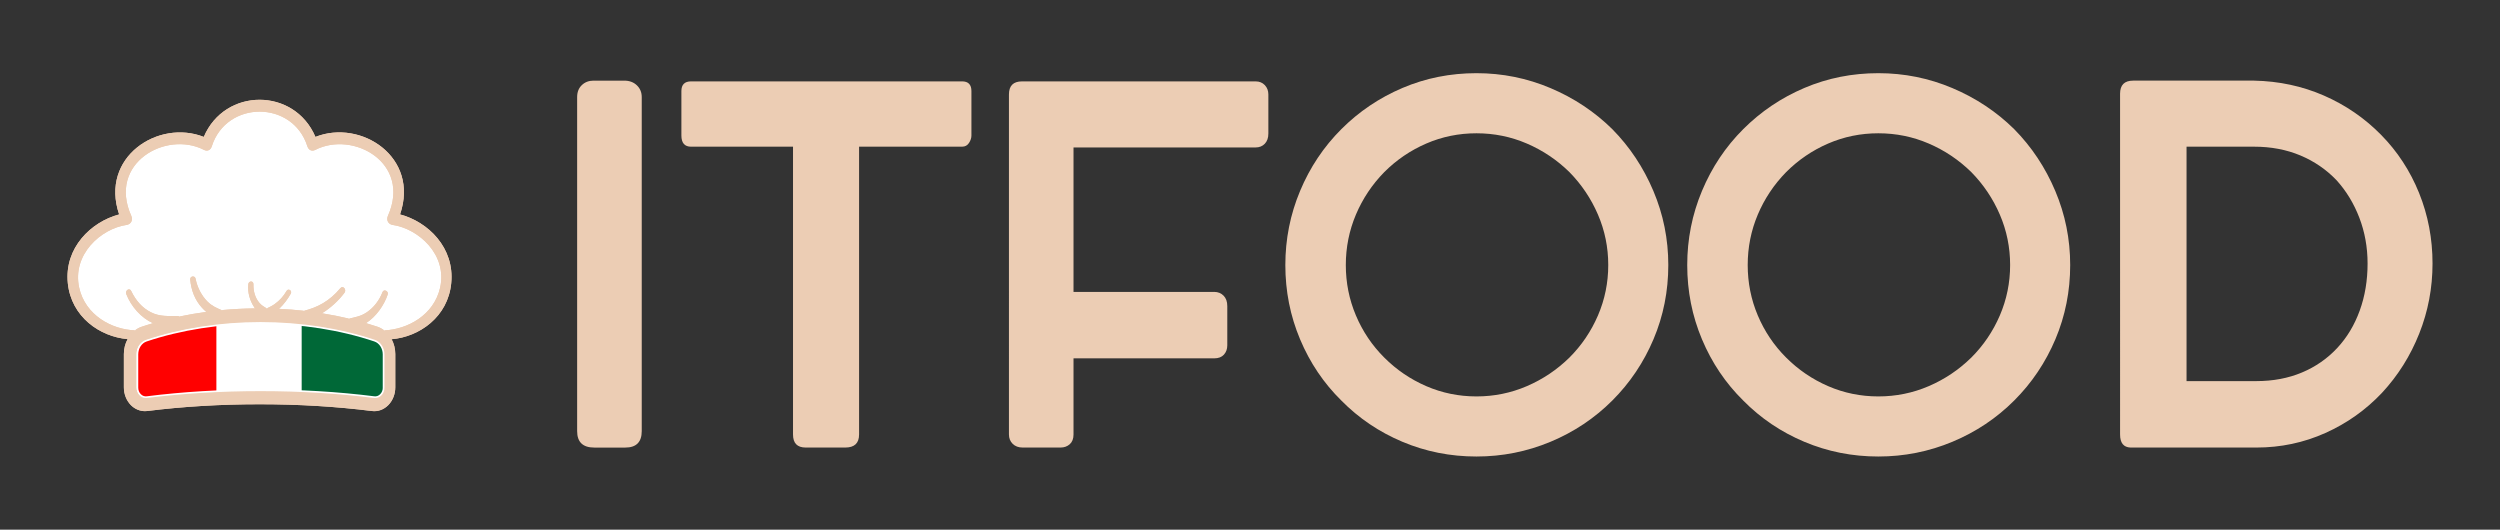 <?xml version="1.0" encoding="utf-8"?>
<!-- Generator: Adobe Illustrator 23.1.0, SVG Export Plug-In . SVG Version: 6.00 Build 0)  -->
<svg version="1.1" id="Camada_1" xmlns="http://www.w3.org/2000/svg" xmlns:xlink="http://www.w3.org/1999/xlink" x="0px" y="0px"
	 viewBox="0 0 1482 314" style="enable-background:new 0 0 1482 314;" xml:space="preserve">
<rect x="0" y="0" width="1482" height="314" fill="#333333" stroke="none"/>
<style type="text/css">
	.st0{fill:#ECCDB4;}
	.st1{fill:#FFFFFF;}
	.st2{clip-path:url(#SVGID_2_);fill:#FF0000;stroke:#FFFFFF;stroke-miterlimit:10;}
	.st3{clip-path:url(#SVGID_2_);fill:#FFFFFF;stroke:#FFFFFF;stroke-miterlimit:10;}
	.st4{clip-path:url(#SVGID_2_);fill:#006837;stroke:#FFFFFF;stroke-miterlimit:10;}
</style>
<g>
	<g>
		<g>
			<path class="st0" d="M267.49,167.87c-1.92,19.94-18.85,31.84-35.34,33.22c1.4,2.59,2.19,5.64,2.19,8.8v19.74
				c0,4-1.52,7.84-4.16,10.52c-2.64,2.68-6.19,3.98-9.73,3.5c-21.02-2.65-43.42-4-66.56-4c-23.14,0-45.54,1.35-66.56,4
				c-0.47,0.08-0.92,0.08-1.4,0.08c-3.04,0-6.04-1.27-8.33-3.58c-2.64-2.68-4.16-6.51-4.16-10.52v-19.74c0-3.19,0.8-6.23,2.22-8.85
				c-16.51-1.44-33.42-13.2-35.46-33.16c-2.14-21.04,13.84-36.38,30.43-40.77C59.07,93.12,93.89,70.5,120.8,81.16
				c12.49-29.35,53.7-29.35,66.19,0c26.91-10.72,61.85,11.96,50.15,45.94C253.78,131.52,269.56,146.81,267.49,167.87z"/>
		</g>
		<path class="st1" d="M90.69,191.59c-6.93-3.11-12.91-9.8-15.81-17.21c-0.85-2.17,1.83-4.08,2.88-1.9
			c2.72,5.64,6.45,9.97,11.68,12.63c5.47,2.78,10.52,2.13,16.28,2.27c0.28,0.01,0.52,0.1,0.76,0.24c0,0,0.01,0,0.01,0
			c0.03,0,0.03,0,0.03,0c5.16-1.1,10.42-2,15.79-2.71c0,0,0,0,0.01,0c-0.9-0.77-1.75-1.58-2.5-2.4c-4.21-4.58-6.46-10.31-7.05-16.83
			c-0.19-2.07,2.8-2.47,3.18-0.49c1.01,5.23,3.56,10.1,7.12,13.65c2.57,2.56,5.39,3.76,8.32,5.01c0.01,0,0.02,0,0.03,0
			c6.51-0.59,13.12-0.96,19.75-1.02c-0.14-0.2-0.28-0.41-0.41-0.61c-2.61-4.06-4.01-8.65-3.56-13.68c0.2-2.17,3.13-2.26,3.06,0
			c-0.13,4.04,1.01,8.09,3.54,11.03c1.29,1.5,2.83,2.38,4.36,3.27c1.61-0.77,3.22-1.53,4.74-2.62c2.87-2.06,5.16-4.55,7.01-7.77
			c1-1.74,3.46-0.13,2.47,1.63c-1.75,3.11-4.14,6.43-6.97,9.01h0c4.96,0.23,9.9,0.62,14.79,1.16c0.01,0,0.01,0,0.02,0
			c7.97-2.02,15.03-5.6,21.57-13.43c1.54-1.84,3.83,0.86,2.42,2.74c-3.48,4.65-8.13,8.96-13.33,12.16c5.43,0.87,10.77,1.92,16,3.16
			c0.01,0,0.02,0.01,0.03,0.01c3.66-0.85,7.09-1.4,10.54-3.76c4.19-2.86,7.35-6.95,9.33-12c0.77-1.97,3.73-0.53,3.06,1.46
			c-2.15,6.43-6.97,13.26-12.87,16.97c0,0,0.01,0,0.01,0c2.27,0.68,4.51,1.38,6.71,2.11c1.47,0.48,2.84,1.24,4.07,2.2
			c13.82-0.56,29.45-9.02,33.14-25.29c4.44-19.63-12.87-35.05-28.21-37.25c-2.39-0.37-3.87-2.76-2.72-5.36
			c13.99-31.47-20.68-50.62-43.1-39.08c-1.95,0.99-3.92,0.17-4.66-2.17c-8.7-27.38-47.91-27.35-56.64,0
			c-0.72,2.34-2.69,3.16-4.64,2.14c-22.47-11.56-57.11,7.81-43.1,39.11c1.17,2.62-0.32,5.02-2.72,5.36
			c-15.41,2.26-32.45,17.65-28.16,37.22c3.59,16.3,19.33,24.87,33.12,25.29c1.22-0.96,2.57-1.69,4.04-2.17
			C86.27,192.91,88.46,192.24,90.69,191.59z"/>
		<path class="st1" d="M221.56,201.77c-20.5-6.88-43.89-10.52-67.66-10.52c-23.77,0-47.16,3.64-67.66,10.52
			c-3.14,1.04-5.31,4.37-5.31,8.12v19.74c0,1.64,0.6,3.13,1.67,4.2c1.07,1.1,2.47,1.61,3.92,1.41c21.3-2.68,43.97-4.06,67.39-4.06
			c23.42,0,46.09,1.38,67.39,4.06c1.45,0.2,2.84-0.31,3.92-1.41c1.07-1.07,1.67-2.57,1.67-4.2v-19.74
			C226.87,206.14,224.67,202.81,221.56,201.77z"/>
		<path class="st1" d="M221.56,201.77c-20.5-6.88-43.89-10.52-67.66-10.52c-23.77,0-47.16,3.64-67.66,10.52
			c-3.14,1.04-5.31,4.37-5.31,8.12v19.74c0,1.64,0.6,3.13,1.67,4.2c1.07,1.1,2.47,1.61,3.92,1.41c21.3-2.68,43.97-4.06,67.39-4.06
			c23.42,0,46.09,1.38,67.39,4.06c1.45,0.2,2.84-0.31,3.92-1.41c1.07-1.07,1.67-2.57,1.67-4.2v-19.74
			C226.87,206.14,224.67,202.81,221.56,201.77z"/>
		<path class="st0" d="M225.2,201.03c-2.92-0.28-2.99-5.3,0-5.19c0.85,0.03,1.67,0.03,2.54,0c-1.22-0.96-2.59-1.72-4.07-2.2
			c-2.19-0.73-4.44-1.44-6.71-2.11c0,0-0.01,0-0.01,0c-3.8,2.39-8.04,3.49-12.33,2.36c-1.97-0.52-1.93-3.92,0-4.46
			c0.77-0.21,1.52-0.4,2.27-0.57c-0.01,0-0.02-0.01-0.03-0.01c-5.23-1.24-10.57-2.28-16-3.16c-7.45,4.58-16.03,6.85-23.95,4.36
			c-1.89-0.59-1.3-3.4,0.43-3.61c4.55-0.56,8.82-1.19,12.85-2.22c-0.01,0-0.01,0-0.02,0c-4.89-0.54-9.83-0.93-14.79-1.16h0
			c-1.11,1.01-2.28,1.91-3.5,2.64c0.4,1.04-0.14,2.54-1.16,2.75c-1.53,0.32-3.04-0.04-4.45-0.79c-0.18,0.02-0.37,0.05-0.55,0.06
			c-0.82,0.04-1.36-0.67-1.48-1.47c-1.19-1-2.25-2.22-3.1-3.45c-6.63,0.06-13.24,0.42-19.75,1.02c-0.01,0-0.02,0-0.03,0
			c1.21,0.51,2.44,1.04,3.68,1.67c1.43,0.73,1.08,3.58-0.45,3.87c-4.25,0.81-8.75-1.45-12.3-4.46c0,0,0,0-0.01,0
			c-5.36,0.7-10.62,1.61-15.79,2.71c0,0,0,0-0.03,0c0,0-0.01,0-0.01,0c1.28,0.73,1.79,3.06,0.23,3.87c-5.29,2.75-10.9,2.4-16,0.11
			c-2.24,0.65-4.42,1.32-6.58,2.05c-1.47,0.48-2.82,1.21-4.04,2.17c0.85,0.03,1.7,0.03,2.52,0c3.02-0.11,2.92,4.96,0,5.22
			c-2.27,0.23-4.59,0.23-6.93,0c-1.42,2.62-2.22,5.67-2.22,8.85v19.74c0,4,1.52,7.84,4.16,10.52c2.29,2.31,5.29,3.58,8.33,3.58
			c0.47,0,0.92,0,1.4-0.08c21.02-2.65,43.42-4,66.56-4c23.14,0,45.54,1.35,66.56,4c3.54,0.48,7.08-0.82,9.73-3.5
			c2.64-2.68,4.16-6.51,4.16-10.52v-19.74c0-3.16-0.8-6.2-2.19-8.8C229.81,201.29,227.47,201.26,225.2,201.03z M226.87,229.63
			c0,1.64-0.6,3.13-1.67,4.2c-1.07,1.1-2.47,1.61-3.92,1.41c-21.3-2.68-43.97-4.06-67.39-4.06c-23.42,0-46.09,1.38-67.39,4.06
			c-1.45,0.2-2.84-0.31-3.92-1.41c-1.07-1.07-1.67-2.57-1.67-4.2v-19.74c0-3.75,2.17-7.08,5.31-8.12
			c20.5-6.88,43.89-10.52,67.66-10.52c23.77,0,47.16,3.64,67.66,10.52c3.12,1.04,5.31,4.37,5.31,8.12V229.63z"/>
		<path class="st0" d="M237.14,127.1c11.7-33.98-23.24-56.65-50.15-45.94c-12.49-29.35-53.7-29.35-66.19,0
			C93.89,70.5,59.07,93.12,70.62,127.1c-16.59,4.4-32.57,19.74-30.43,40.77c2.05,19.96,18.95,31.72,35.46,33.16
			c1.1-2.06,2.62-3.86,4.41-5.22c-13.79-0.42-29.53-9-33.12-25.29c-4.29-19.57,12.74-34.97,28.16-37.22
			c2.39-0.34,3.89-2.74,2.72-5.36c-14.02-31.3,20.63-50.67,43.1-39.11c1.95,1.02,3.92,0.2,4.64-2.14c8.73-27.35,47.93-27.38,56.64,0
			c0.75,2.34,2.72,3.16,4.66,2.17c22.42-11.53,57.09,7.61,43.1,39.08c-1.15,2.59,0.32,4.99,2.72,5.36
			c15.34,2.2,32.65,17.62,28.21,37.25c-3.69,16.27-19.33,24.73-33.14,25.29c1.8,1.35,3.32,3.16,4.41,5.25
			c16.49-1.38,33.42-13.28,35.34-33.22C269.56,146.81,253.78,131.52,237.14,127.1z"/>
		<path class="st0" d="M89.44,185.11c-5.22-2.65-8.96-6.98-11.68-12.63c-1.05-2.18-3.72-0.26-2.88,1.9
			c2.9,7.42,8.88,14.11,15.81,17.21c0.01,0,0.02-0.01,0.03-0.01c5.11-1.52,10.37-2.85,15.75-3.97c-0.23-0.13-0.48-0.23-0.76-0.24
			C99.95,187.24,94.91,187.88,89.44,185.11z"/>
		<path class="st0" d="M115.93,165.18c-0.38-1.98-3.36-1.58-3.18,0.49c0.59,6.52,2.84,12.25,7.05,16.83c0.76,0.83,1.6,1.64,2.5,2.4
			c3.01-0.42,6.01-0.76,9.07-1.07c-2.93-1.25-5.75-2.45-8.32-5.01C119.49,175.28,116.93,170.41,115.93,165.18z"/>
		<path class="st0" d="M229.83,174.56c0.67-1.99-2.29-3.42-3.06-1.46c-1.98,5.05-5.14,9.14-9.33,12c-3.45,2.36-6.88,2.91-10.54,3.76
			c3.4,0.81,6.78,1.71,10.06,2.67C222.86,187.82,227.68,180.99,229.83,174.56z"/>
		<path class="st0" d="M204.2,173.54c1.41-1.88-0.89-4.58-2.42-2.74c-6.54,7.83-13.6,11.41-21.57,13.43
			c3.58,0.42,7.14,0.9,10.65,1.46c0,0,0.01,0,0.01,0C196.06,182.5,200.72,178.19,204.2,173.54z"/>
		<path class="st0" d="M153.89,182.79c1.39,0,2.78,0,4.19,0.06c0.02-0.01,0.04-0.02,0.05-0.03c-1.53-0.89-3.07-1.77-4.36-3.27
			c-2.53-2.93-3.67-6.99-3.54-11.03c0.07-2.26-2.86-2.17-3.06,0c-0.46,5.04,0.94,9.63,3.56,13.68c0.13,0.2,0.27,0.41,0.41,0.61
			c0,0,0,0,0,0C152.07,182.79,152.97,182.79,153.89,182.79z"/>
		<path class="st0" d="M172.36,174.06c0.99-1.77-1.47-3.37-2.47-1.63c-1.86,3.22-4.14,5.71-7.01,7.77
			c-1.51,1.09-3.13,1.85-4.74,2.62c0.02,0.01,0.03,0.02,0.05,0.03c2.41,0.03,4.79,0.11,7.2,0.22
			C168.22,180.48,170.62,177.17,172.36,174.06z"/>
		<g>
			<defs>
				<path id="SVGID_1_" d="M227.41,229.81c0,1.64-0.6,3.13-1.67,4.2c-1.07,1.1-2.47,1.61-3.92,1.41
					c-21.3-2.68-43.97-4.06-67.39-4.06c-23.42,0-46.09,1.38-67.39,4.06c-1.45,0.2-2.84-0.31-3.92-1.41
					c-1.07-1.07-1.67-2.57-1.67-4.2v-19.74c0-3.75,2.17-7.08,5.31-8.12c20.5-6.88,43.89-10.52,67.66-10.52
					c23.77,0,47.16,3.64,67.66,10.52c3.12,1.04,5.31,4.37,5.31,8.12V229.81z"/>
			</defs>
			<clipPath id="SVGID_2_">
				<use xlink:href="#SVGID_1_"  style="overflow:visible;"/>
			</clipPath>
			<rect x="79.49" y="182.37" class="st2" width="49.42" height="62.73"/>
			<rect x="128.91" y="182.37" class="st3" width="49.42" height="62.73"/>
			<rect x="178.33" y="182.37" class="st4" width="49.42" height="62.73"/>
			<use xlink:href="#SVGID_1_"  style="overflow:visible;fill:none;stroke:#FFFFFF;stroke-miterlimit:10;"/>
		</g>
	</g>
	<g>
		<path class="st0" d="M380.42,57.54v198.04c0,6.49-3.25,9.74-9.74,9.74h-18.37c-6.79,0-10.18-3.24-10.18-9.74V57.54
			c0-2.95,0.92-5.31,2.77-7.08c1.84-1.77,4.17-2.66,6.97-2.66h18.14c3.1,0,5.6,0.92,7.52,2.77
			C379.46,52.41,380.42,54.74,380.42,57.54z"/>
		<path class="st0" d="M403.93,80.33V53.99c0-3.83,1.92-5.75,5.75-5.75h160.65c3.69,0,5.53,1.92,5.53,5.75v26.33
			c0,1.48-0.48,2.95-1.44,4.42c-0.96,1.48-2.32,2.21-4.09,2.21h-61.07v170.61c0,5.17-2.73,7.74-8.19,7.74h-23.45
			c-5.02,0-7.52-2.58-7.52-7.74V86.96h-60.41C405.85,86.96,403.93,84.75,403.93,80.33z"/>
		<path class="st0" d="M636.38,173.04h83.42c2.21,0,4.06,0.74,5.53,2.22c1.47,1.48,2.21,3.54,2.21,6.2v23.23
			c0,2.21-0.66,4.06-1.99,5.53c-1.33,1.48-3.25,2.21-5.75,2.21h-83.42v45.14c0,2.51-0.74,4.43-2.21,5.75
			c-1.48,1.33-3.32,1.99-5.53,1.99h-22.35c-2.51,0-4.5-0.74-5.98-2.21c-1.48-1.47-2.21-3.32-2.21-5.53V55.99
			c0-5.16,2.58-7.74,7.74-7.74h138.52c2.21,0,4.02,0.74,5.42,2.21c1.4,1.48,2.1,3.32,2.1,5.53v23.23c0,2.51-0.7,4.5-2.1,5.98
			c-1.4,1.48-3.21,2.21-5.42,2.21H636.38V173.04z"/>
		<path class="st0" d="M761.95,157.11c0-15.34,2.91-29.98,8.74-43.92c5.83-13.94,13.98-26.15,24.45-36.62
			c10.47-10.47,22.57-18.62,36.29-24.45c13.72-5.83,28.32-8.74,43.81-8.74c15.34,0,29.98,2.95,43.92,8.85
			c13.94,5.9,26.15,14.02,36.62,24.34c10.32,10.47,18.44,22.68,24.34,36.62c5.9,13.94,8.85,28.58,8.85,43.92
			c0,15.49-2.91,30.13-8.74,43.92c-5.83,13.8-13.98,25.93-24.45,36.4c-10.48,10.48-22.68,18.63-36.62,24.45
			c-13.94,5.82-28.58,8.74-43.92,8.74c-15.49,0-30.13-2.92-43.92-8.74c-13.8-5.82-25.85-13.97-36.18-24.45
			c-10.48-10.32-18.62-22.42-24.45-36.29C764.86,187.28,761.95,172.6,761.95,157.11z M797.8,157.11c0,10.48,1.99,20.43,5.98,29.87
			c3.98,9.44,9.59,17.78,16.82,25c7.23,7.23,15.52,12.87,24.89,16.93c9.37,4.06,19.29,6.09,29.76,6.09
			c10.47,0,20.43-2.03,29.87-6.09c9.44-4.06,17.85-9.7,25.23-16.93c7.22-7.23,12.87-15.56,16.93-25c4.06-9.44,6.09-19.4,6.09-29.87
			c0-10.47-2.03-20.43-6.09-29.87c-4.06-9.44-9.7-17.85-16.93-25.22c-7.38-7.23-15.79-12.87-25.23-16.93
			c-9.44-4.06-19.4-6.08-29.87-6.08c-10.48,0-20.4,2.03-29.76,6.08c-9.37,4.06-17.67,9.7-24.89,16.93
			c-7.23,7.38-12.83,15.79-16.82,25.22C799.79,136.68,797.8,146.64,797.8,157.11z"/>
		<path class="st0" d="M1000.19,157.11c0-15.34,2.91-29.98,8.74-43.92c5.83-13.94,13.97-26.15,24.45-36.62
			c10.47-10.47,22.57-18.62,36.29-24.45s28.32-8.74,43.81-8.74c15.34,0,29.98,2.95,43.92,8.85c13.94,5.9,26.15,14.02,36.62,24.34
			c10.32,10.47,18.44,22.68,24.34,36.62c5.9,13.94,8.85,28.58,8.85,43.92c0,15.49-2.91,30.13-8.74,43.92
			c-5.83,13.8-13.98,25.93-24.45,36.4c-10.48,10.48-22.68,18.63-36.62,24.45c-13.94,5.82-28.58,8.74-43.92,8.74
			c-15.49,0-30.13-2.92-43.92-8.74c-13.8-5.82-25.86-13.97-36.18-24.45c-10.48-10.32-18.62-22.42-24.45-36.29
			C1003.1,187.28,1000.19,172.6,1000.19,157.11z M1036.04,157.11c0,10.48,1.99,20.43,5.97,29.87c3.99,9.44,9.59,17.78,16.82,25
			c7.23,7.23,15.53,12.87,24.89,16.93c9.37,4.06,19.29,6.09,29.76,6.09c10.47,0,20.43-2.03,29.87-6.09
			c9.44-4.06,17.85-9.7,25.23-16.93c7.23-7.23,12.87-15.56,16.93-25c4.06-9.44,6.09-19.4,6.09-29.87c0-10.47-2.03-20.43-6.09-29.87
			c-4.06-9.44-9.7-17.85-16.93-25.22c-7.38-7.23-15.79-12.87-25.23-16.93c-9.44-4.06-19.4-6.08-29.87-6.08
			c-10.48,0-20.4,2.03-29.76,6.08c-9.37,4.06-17.67,9.7-24.89,16.93c-7.23,7.38-12.83,15.79-16.82,25.22
			C1038.03,136.68,1036.04,146.64,1036.04,157.11z"/>
		<path class="st0" d="M1264.53,47.8h71.69c14.75,0.3,28.54,3.25,41.38,8.85c12.84,5.61,24.12,13.35,33.86,23.23
			c9.74,9.89,17.26,21.39,22.57,34.52c5.31,13.13,7.97,27.07,7.97,41.82c0,14.46-2.62,28.29-7.86,41.49
			c-5.24,13.2-12.58,24.89-22.02,35.07c-9.59,10.18-20.8,18.14-33.64,23.9c-12.83,5.75-26.48,8.63-40.93,8.63h-74.57
			c-4.13-0.15-6.2-2.73-6.2-7.74V55.54C1256.79,50.38,1259.37,47.8,1264.53,47.8z M1296.18,86.96v138.96h41.38
			c9.88,0,18.88-1.69,26.99-5.09c8.11-3.39,15.12-8.26,21.02-14.6c5.75-6.2,10.18-13.57,13.28-22.13c3.1-8.55,4.65-17.85,4.65-27.88
			c0-9.59-1.63-18.62-4.87-27.11c-3.25-8.48-7.75-15.89-13.5-22.24c-6.05-6.34-13.2-11.25-21.46-14.72
			c-8.26-3.46-17.41-5.2-27.44-5.2H1296.18z"/>
	</g>
</g>
</svg>
